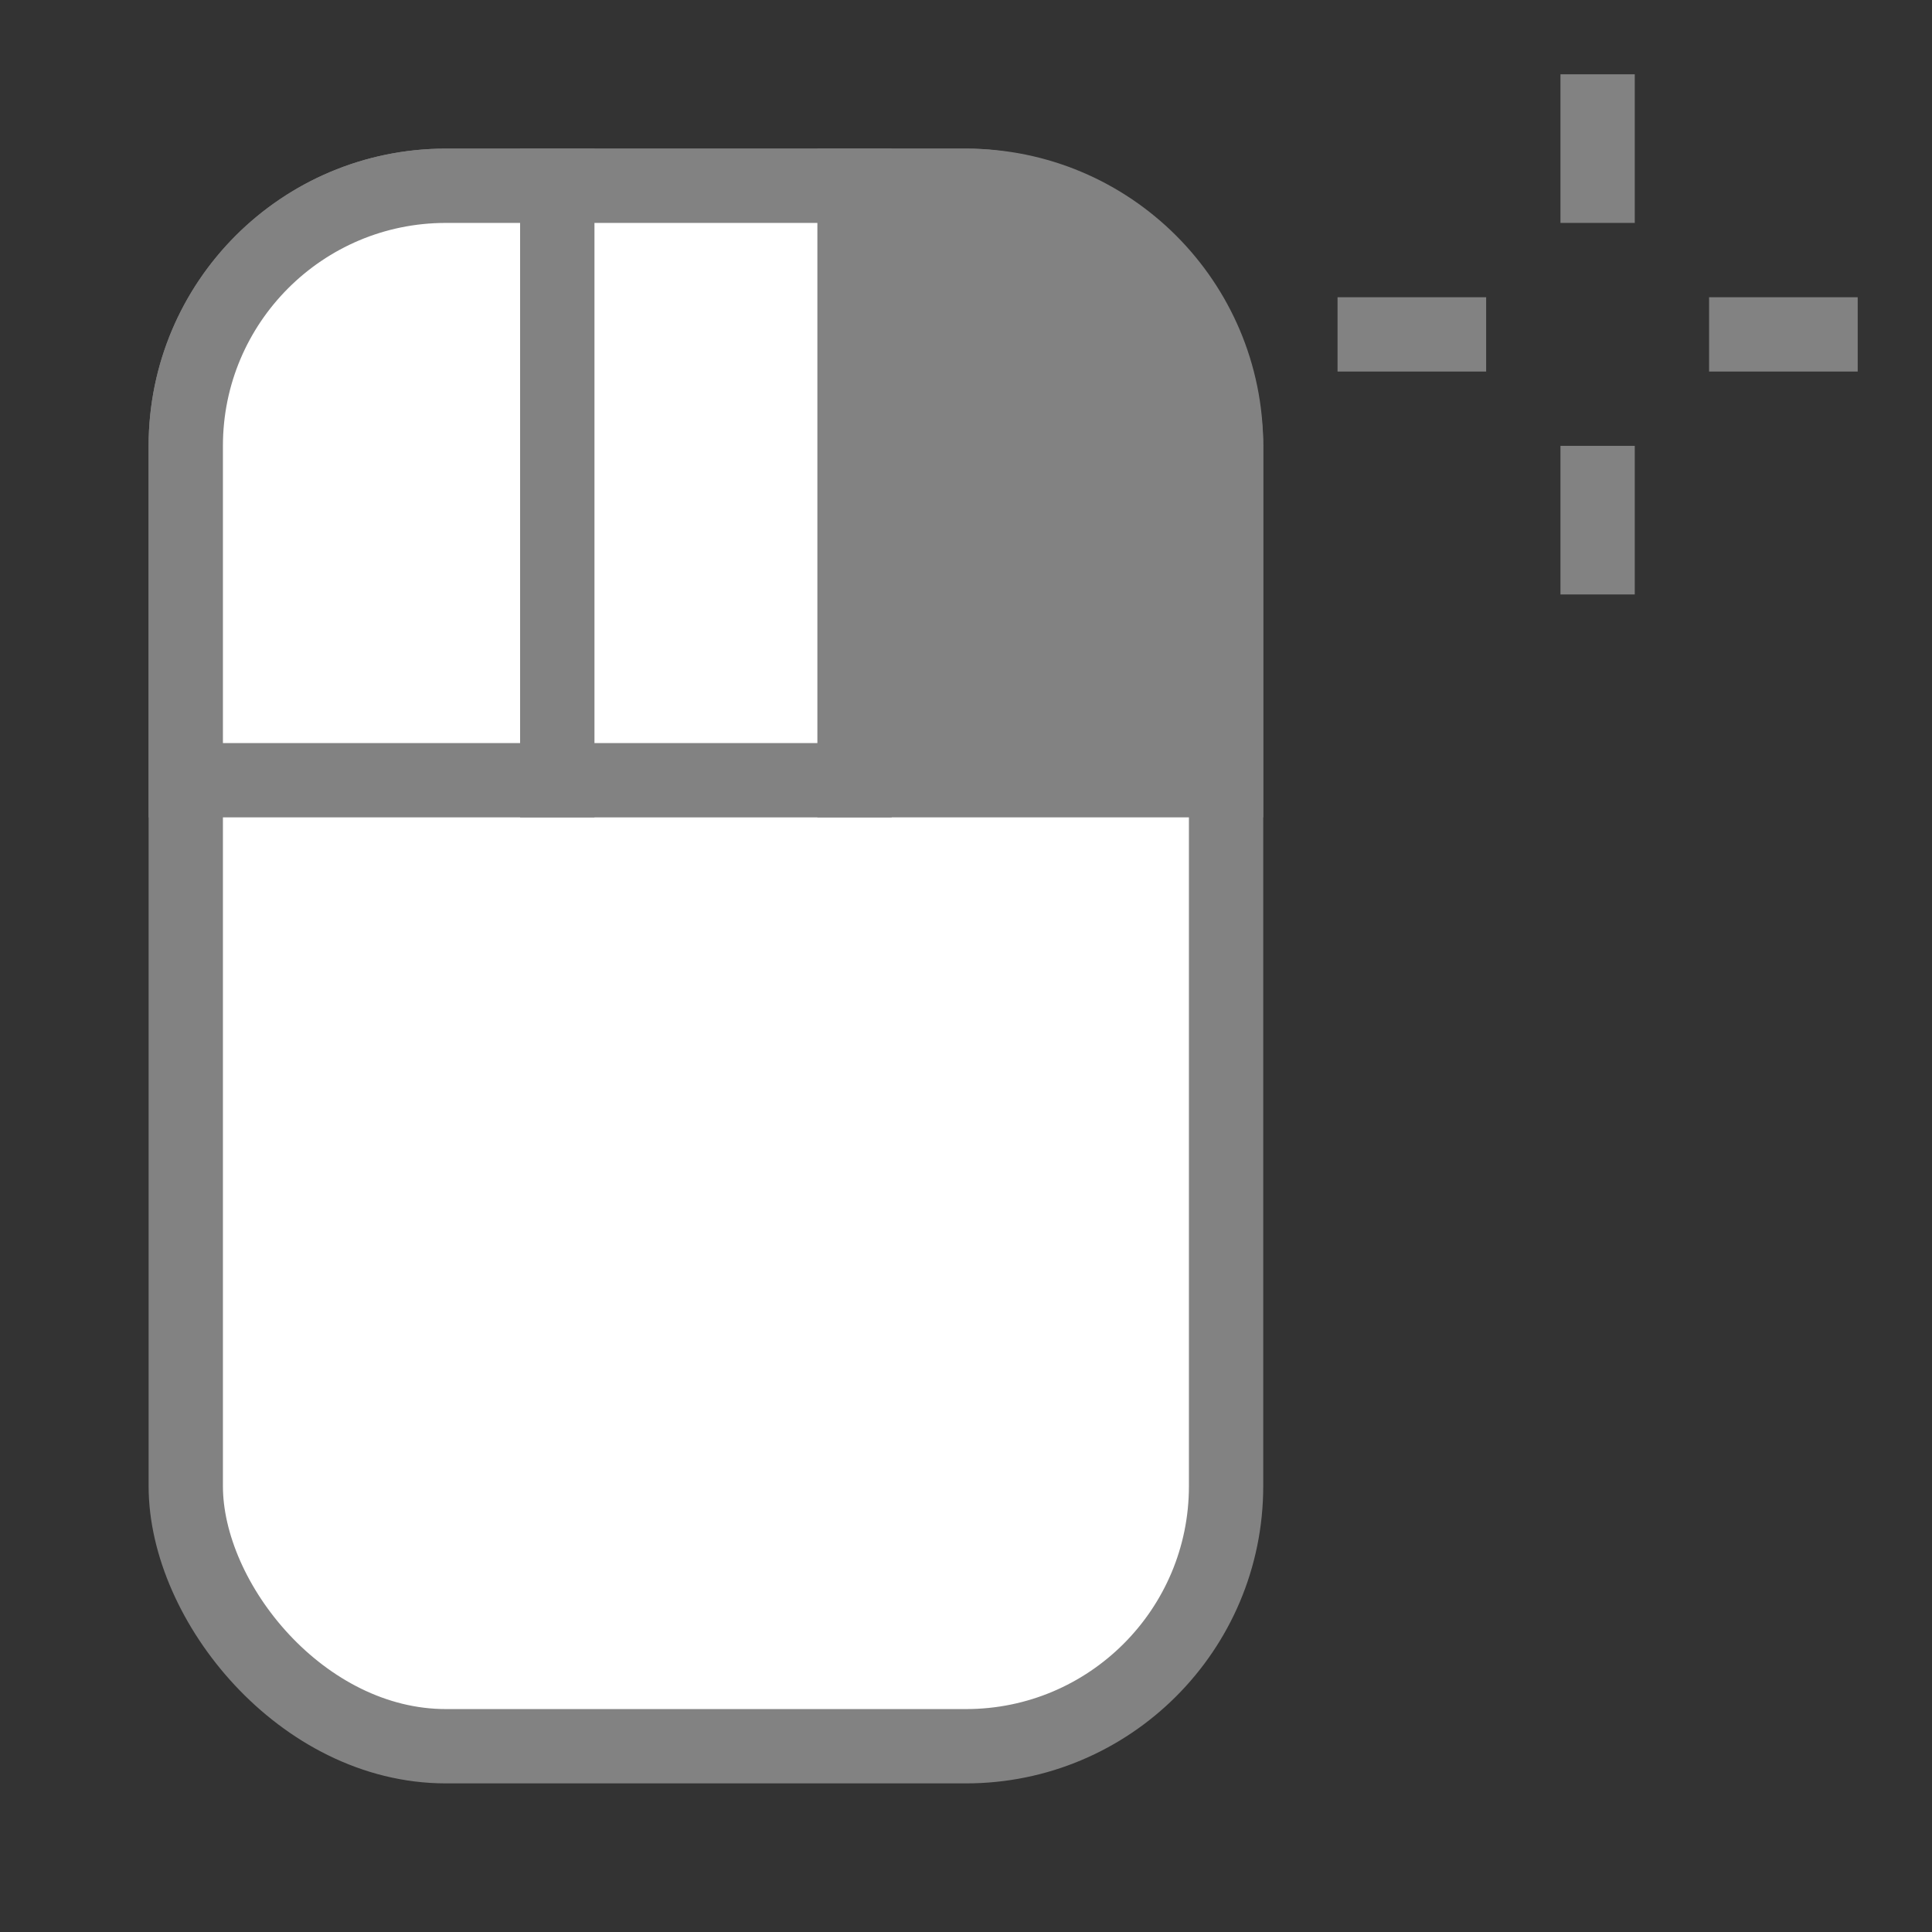 <svg width="26" height="26" viewBox="0 0 26 26" fill="none" xmlns="http://www.w3.org/2000/svg">
<rect x="0" y="0" width="26" height="26" fill="#333333" stroke="none"/>
<rect x="2.5" y="2.5" width="14" height="21" rx="3.5" fill="white" stroke="#828282"/>
<path d="M6 2.5H7.5V10.5H2.5V6C2.5 4.067 4.067 2.5 6 2.5Z" fill="white" stroke="#828282"/>
<path d="M13 2.5H11.5V10.5H16.5V6C16.5 4.067 14.933 2.5 13 2.5Z" fill="#828282" stroke="#828282"/>
<path d="M11.5 2.5H7.5V10.5H11.5V2.5Z" fill="white" stroke="#828282"/>
<line x1="21.5" y1="3" x2="21.5" y2="1" stroke="#828282"/>
<line x1="21.5" y1="6" x2="21.5" y2="8" stroke="#828282"/>
<line x1="20" y1="4.5" x2="18" y2="4.5" stroke="#828282"/>
<line x1="25" y1="4.5" x2="23" y2="4.5" stroke="#828282"/>
</svg>
